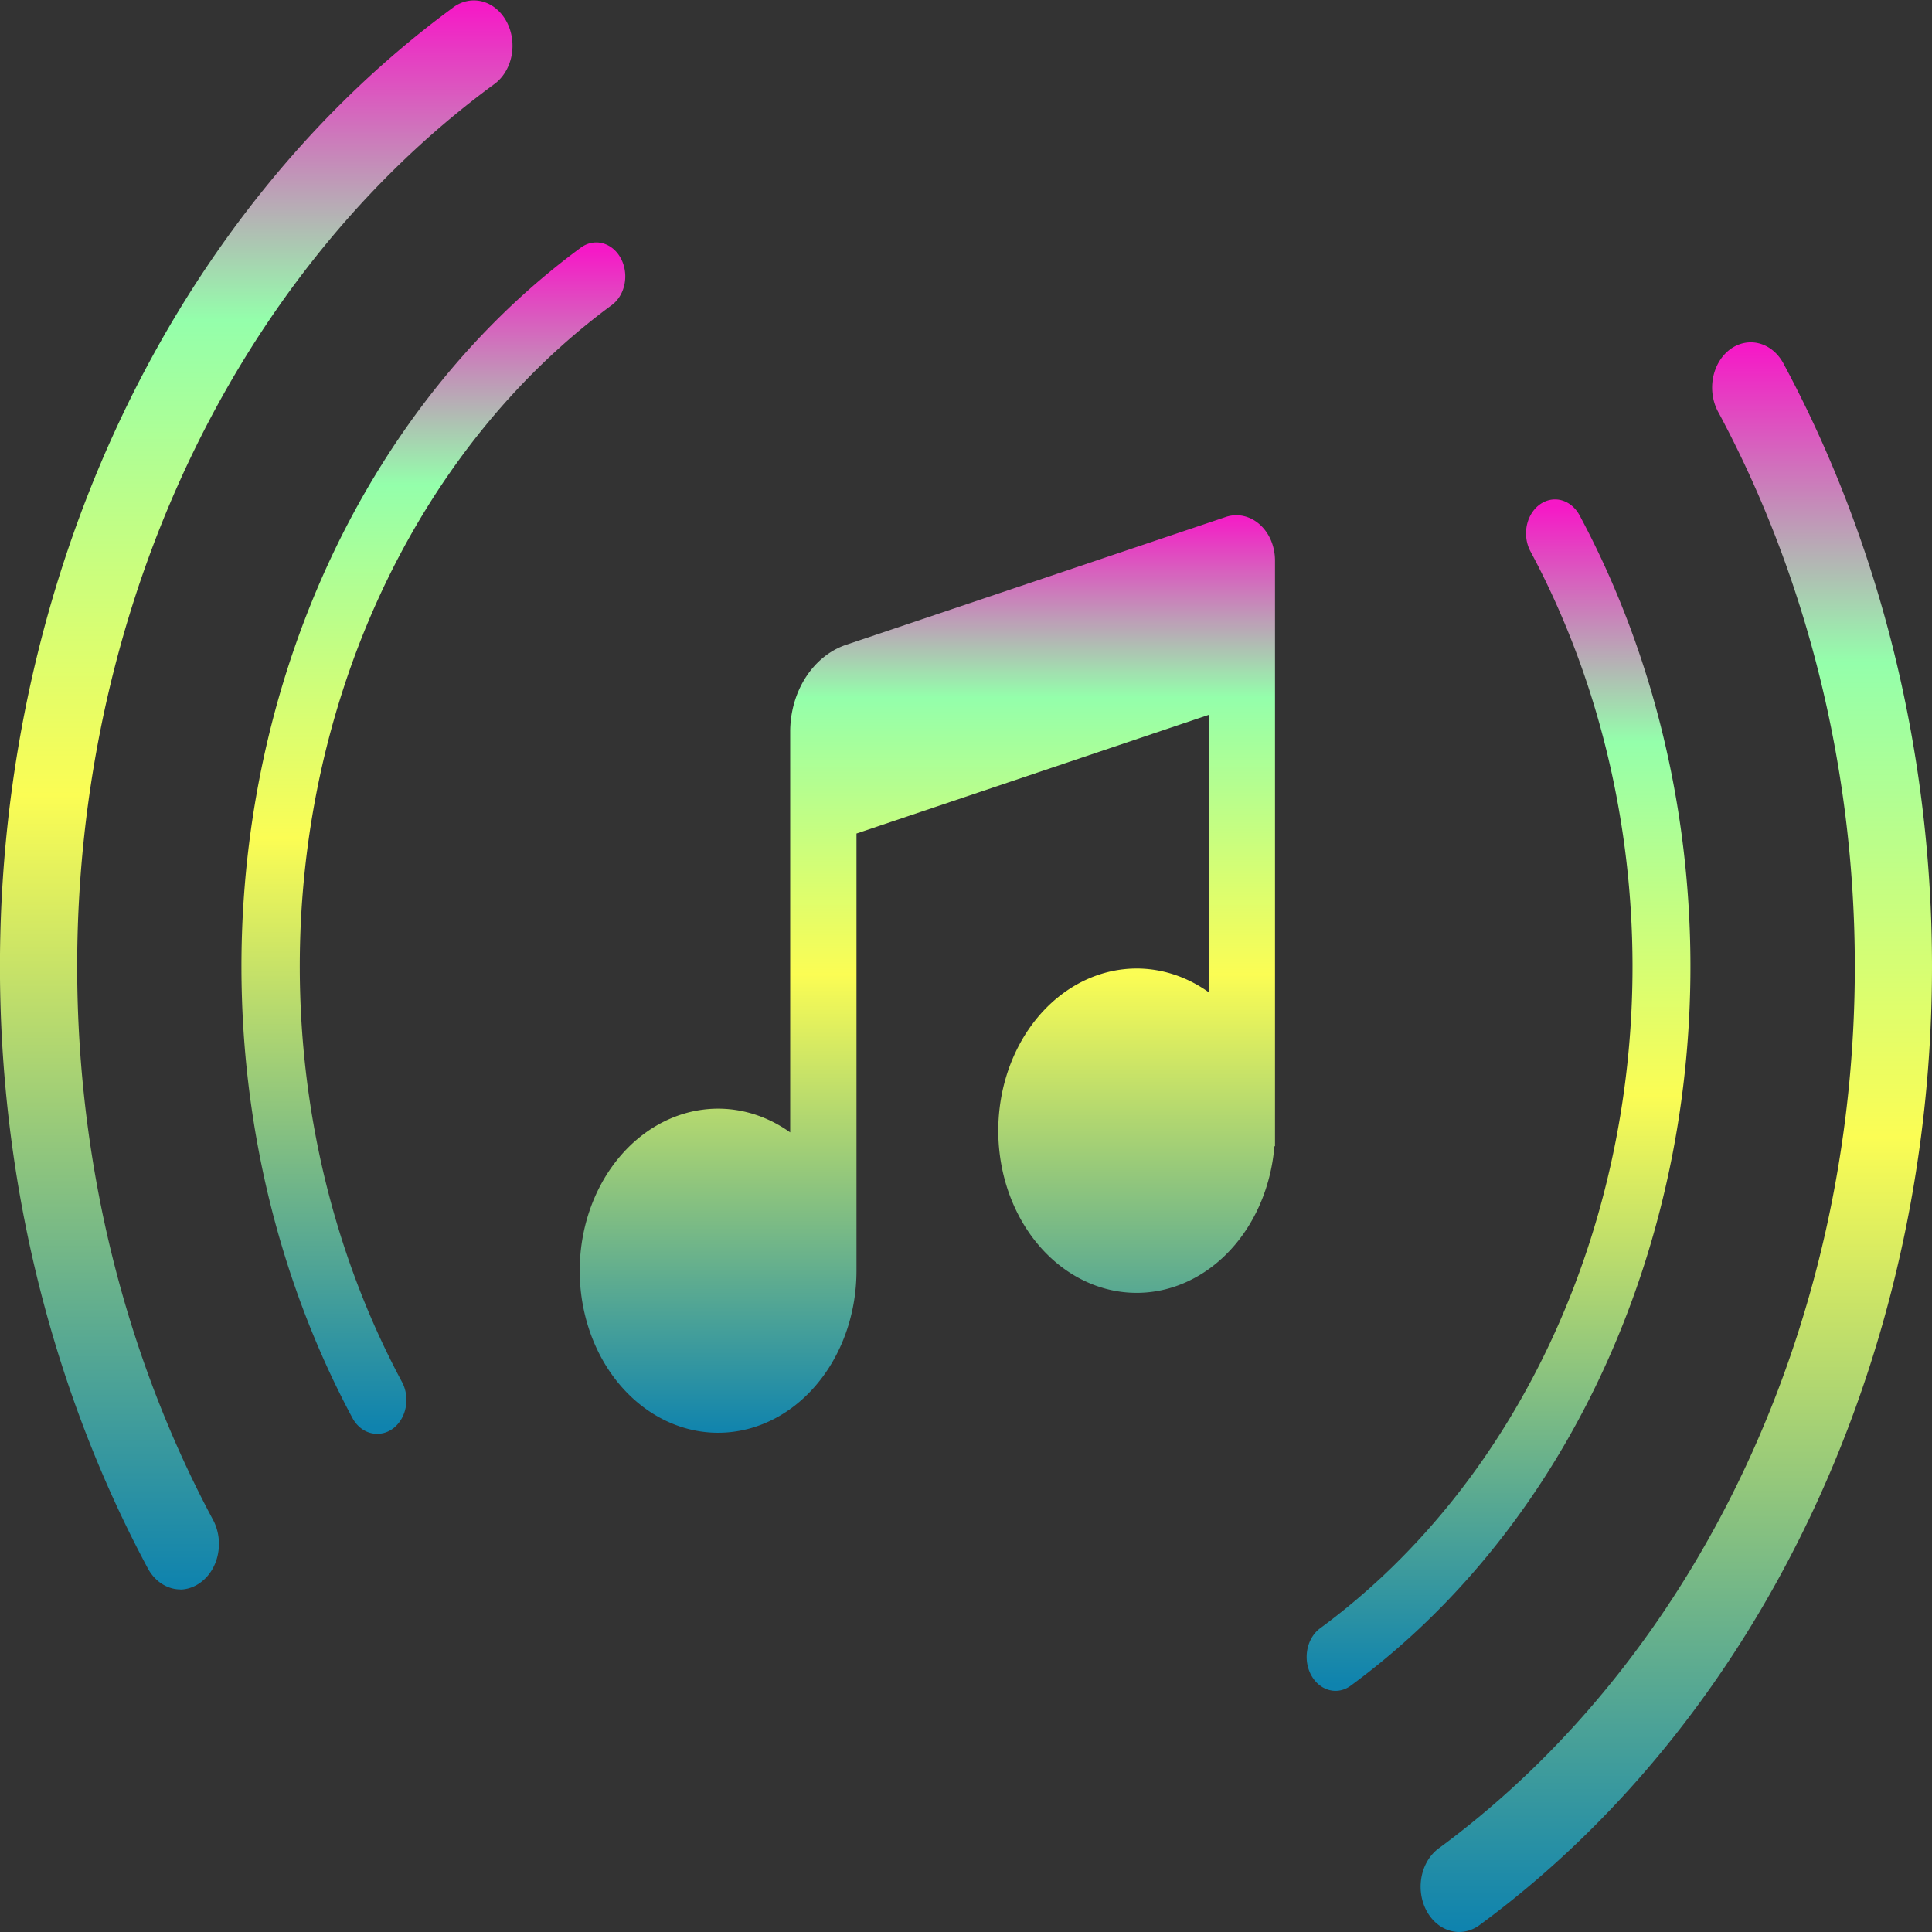 <?xml version="1.0" encoding="UTF-8" standalone="no"?>
<svg
   width="16"
   height="16"
   version="1.1"
   id="svg9256"
   xmlns:xlink="http://www.w3.org/1999/xlink"
   xmlns="http://www.w3.org/2000/svg"
   xmlns:svg="http://www.w3.org/2000/svg"
   xmlns:rdf="http://www.w3.org/1999/02/22-rdf-syntax-ns#"
   xmlns:cc="http://creativecommons.org/ns#"
   xmlns:dc="http://purl.org/dc/elements/1.1/">
  <rect width="100%" height="100%" fill="#333333" stroke="none"/>
  <defs>
   <style id="current-color-scheme" type="text/css">
   .ColorScheme-Text { color: #0abdc6; } .ColorScheme-Highlight { color:#5294e2; }
  </style>
  <linearGradient id="arrongin" x1="0%" x2="0%" y1="0%" y2="100%">
   <stop offset="0%" style="stop-color:#dd9b44; stop-opacity:1"/>
   <stop offset="100%" style="stop-color:#ad6c16; stop-opacity:1"/>
  </linearGradient>
  <linearGradient id="aurora" x1="0%" x2="0%" y1="0%" y2="100%">
   <stop offset="0%" style="stop-color:#09D4DF; stop-opacity:1"/>
   <stop offset="100%" style="stop-color:#9269F4; stop-opacity:1"/>
  </linearGradient>
  <linearGradient id="cyberneon" x1="0%" x2="0%" y1="0%" y2="100%">
    <stop offset="0" style="stop-color:#0abdc6; stop-opacity:1"/>
    <stop offset="1" style="stop-color:#ea00d9; stop-opacity:1"/>
  </linearGradient>
  <linearGradient id="fitdance" x1="0%" x2="0%" y1="0%" y2="100%">
   <stop offset="0%" style="stop-color:#1AD6AB; stop-opacity:1"/>
   <stop offset="100%" style="stop-color:#329DB6; stop-opacity:1"/>
  </linearGradient>
  <linearGradient id="oomox" x1="0%" x2="0%" y1="0%" y2="100%">
   <stop offset="0%" style="stop-color:#0abdc6; stop-opacity:1"/>
   <stop offset="100%" style="stop-color:#b800ff; stop-opacity:1"/>
  </linearGradient>
  <linearGradient id="rainblue" x1="0%" x2="0%" y1="0%" y2="100%">
   <stop offset="0%" style="stop-color:#00F260; stop-opacity:1"/>
   <stop offset="100%" style="stop-color:#0575E6; stop-opacity:1"/>
  </linearGradient>
  <linearGradient id="sunrise" x1="0%" x2="0%" y1="0%" y2="100%">
   <stop offset="0%" style="stop-color: #FF8501; stop-opacity:1"/>
   <stop offset="100%" style="stop-color: #FFCB01; stop-opacity:1"/>
  </linearGradient>
  <linearGradient id="telinkrin" x1="0%" x2="0%" y1="0%" y2="100%">
   <stop offset="0%" style="stop-color: #b2ced6; stop-opacity:1"/>
   <stop offset="100%" style="stop-color: #6da5b7; stop-opacity:1"/>
  </linearGradient>
  <linearGradient id="60spsycho" x1="0%" x2="0%" y1="0%" y2="100%">
   <stop offset="0%" style="stop-color: #df5940; stop-opacity:1"/>
   <stop offset="25%" style="stop-color: #d8d15f; stop-opacity:1"/>
   <stop offset="50%" style="stop-color: #e9882a; stop-opacity:1"/>
   <stop offset="100%" style="stop-color: #279362; stop-opacity:1"/>
  </linearGradient>
  <linearGradient id="90ssummer" x1="0%" x2="0%" y1="0%" y2="100%">
   <stop offset="0%" style="stop-color: #f618c7; stop-opacity:1"/>
   <stop offset="20%" style="stop-color: #94ffab; stop-opacity:1"/>
   <stop offset="50%" style="stop-color: #fbfd54; stop-opacity:1"/>
   <stop offset="100%" style="stop-color: #0f83ae; stop-opacity:1"/>
  </linearGradient>
 </defs>
  <path
     style="font-variation-settings:normal;opacity:1;vector-effect:none;fill:url(#90ssummer);fill-opacity:1;stroke-width:1.143;stroke-linecap:butt;stroke-linejoin:miter;stroke-miterlimit:4;stroke-dasharray:none;stroke-dashoffset:0;stroke-opacity:1;-inkscape-stroke:none;stop-color:#000000;stop-opacity:1"
     d="M 3.122,11.874 A 0.239,0.28 0 0 1 2.918,11.742 6,7.029 0 0 1 4.81,2.051 0.24,0.281 0 0 1 5.066,2.527 5.521,6.468 0 0 0 3.328,11.443 0.239,0.28 0 0 1 3.125,11.874 Z"
     id="path451"
     class="ColorScheme-Text" />
  <path
     style="font-variation-settings:normal;opacity:1;vector-effect:none;fill:url(#90ssummer);fill-opacity:1;stroke-width:1.143;stroke-linecap:butt;stroke-linejoin:miter;stroke-miterlimit:4;stroke-dasharray:none;stroke-dashoffset:0;stroke-opacity:1;-inkscape-stroke:none;stop-color:#000000;stop-opacity:1"
     d="M 7.007,5.34 A 0.64,0.75 0 0 0 6.544,6.061 V 9.378 A 1.146,1.342 0 1 0 7.093,10.523 V 6.903 l 2.918,-0.983 v 2.298 a 1.146,1.343 0 1 0 0.543,1.275 h 0.005 V 4.641 A 0.32,0.375 0 0 0 10.152,4.281 Z"
     id="path449"
     class="ColorScheme-Text" />
  <path
     style="font-variation-settings:normal;opacity:1;vector-effect:none;fill:url(#90ssummer);fill-opacity:1;stroke-width:1.143;stroke-linecap:butt;stroke-linejoin:miter;stroke-miterlimit:4;stroke-dasharray:none;stroke-dashoffset:0;stroke-opacity:1;-inkscape-stroke:none;stop-color:#000000;stop-opacity:1"
     d="m 11.063,14.003 a 0.24,0.281 0 0 1 -0.128,-0.52 5.521,6.468 0 0 0 1.74,-8.916 0.24,0.281 0 1 1 0.406,-0.3 6,7.029 0 0 1 -1.892,9.691 0.237,0.277 0 0 1 -0.127,0.045 z"
     id="path447"
     class="ColorScheme-Text" />
  <path
     style="font-variation-settings:normal;opacity:1;vector-effect:none;fill:url(#90ssummer);fill-opacity:1;stroke-width:1.143;stroke-linecap:butt;stroke-linejoin:miter;stroke-miterlimit:4;stroke-dasharray:none;stroke-dashoffset:0;stroke-opacity:1;-inkscape-stroke:none;stop-color:#000000;stop-opacity:1"
     d="M 1.495,13.163 A 0.32,0.375 0 0 1 1.224,12.988 8.001,9.373 0 0 1 3.746,0.067 0.32,0.375 0 1 1 4.086,0.702 7.361,8.623 0 0 0 1.766,12.59 0.32,0.375 0 0 1 1.664,13.103 0.325,0.38 0 0 1 1.495,13.164 Z"
     id="path445"
     class="ColorScheme-Text" />
  <path
     style="font-variation-settings:normal;opacity:1;vector-effect:none;fill:url(#90ssummer);fill-opacity:1;stroke-width:1.143;stroke-linecap:butt;stroke-linejoin:miter;stroke-miterlimit:4;stroke-dasharray:none;stroke-dashoffset:0;stroke-opacity:1;-inkscape-stroke:none;stop-color:#000000;stop-opacity:1"
     d="M 12.084,16 A 0.32,0.375 0 0 1 11.914,15.308 7.361,8.623 0 0 0 14.234,3.42 0.32,0.375 0 1 1 14.776,3.022 8.001,9.373 0 0 1 12.254,15.942 0.32,0.375 0 0 1 12.084,16 Z"
     id="path307"
     class="ColorScheme-Text" />
</svg>
